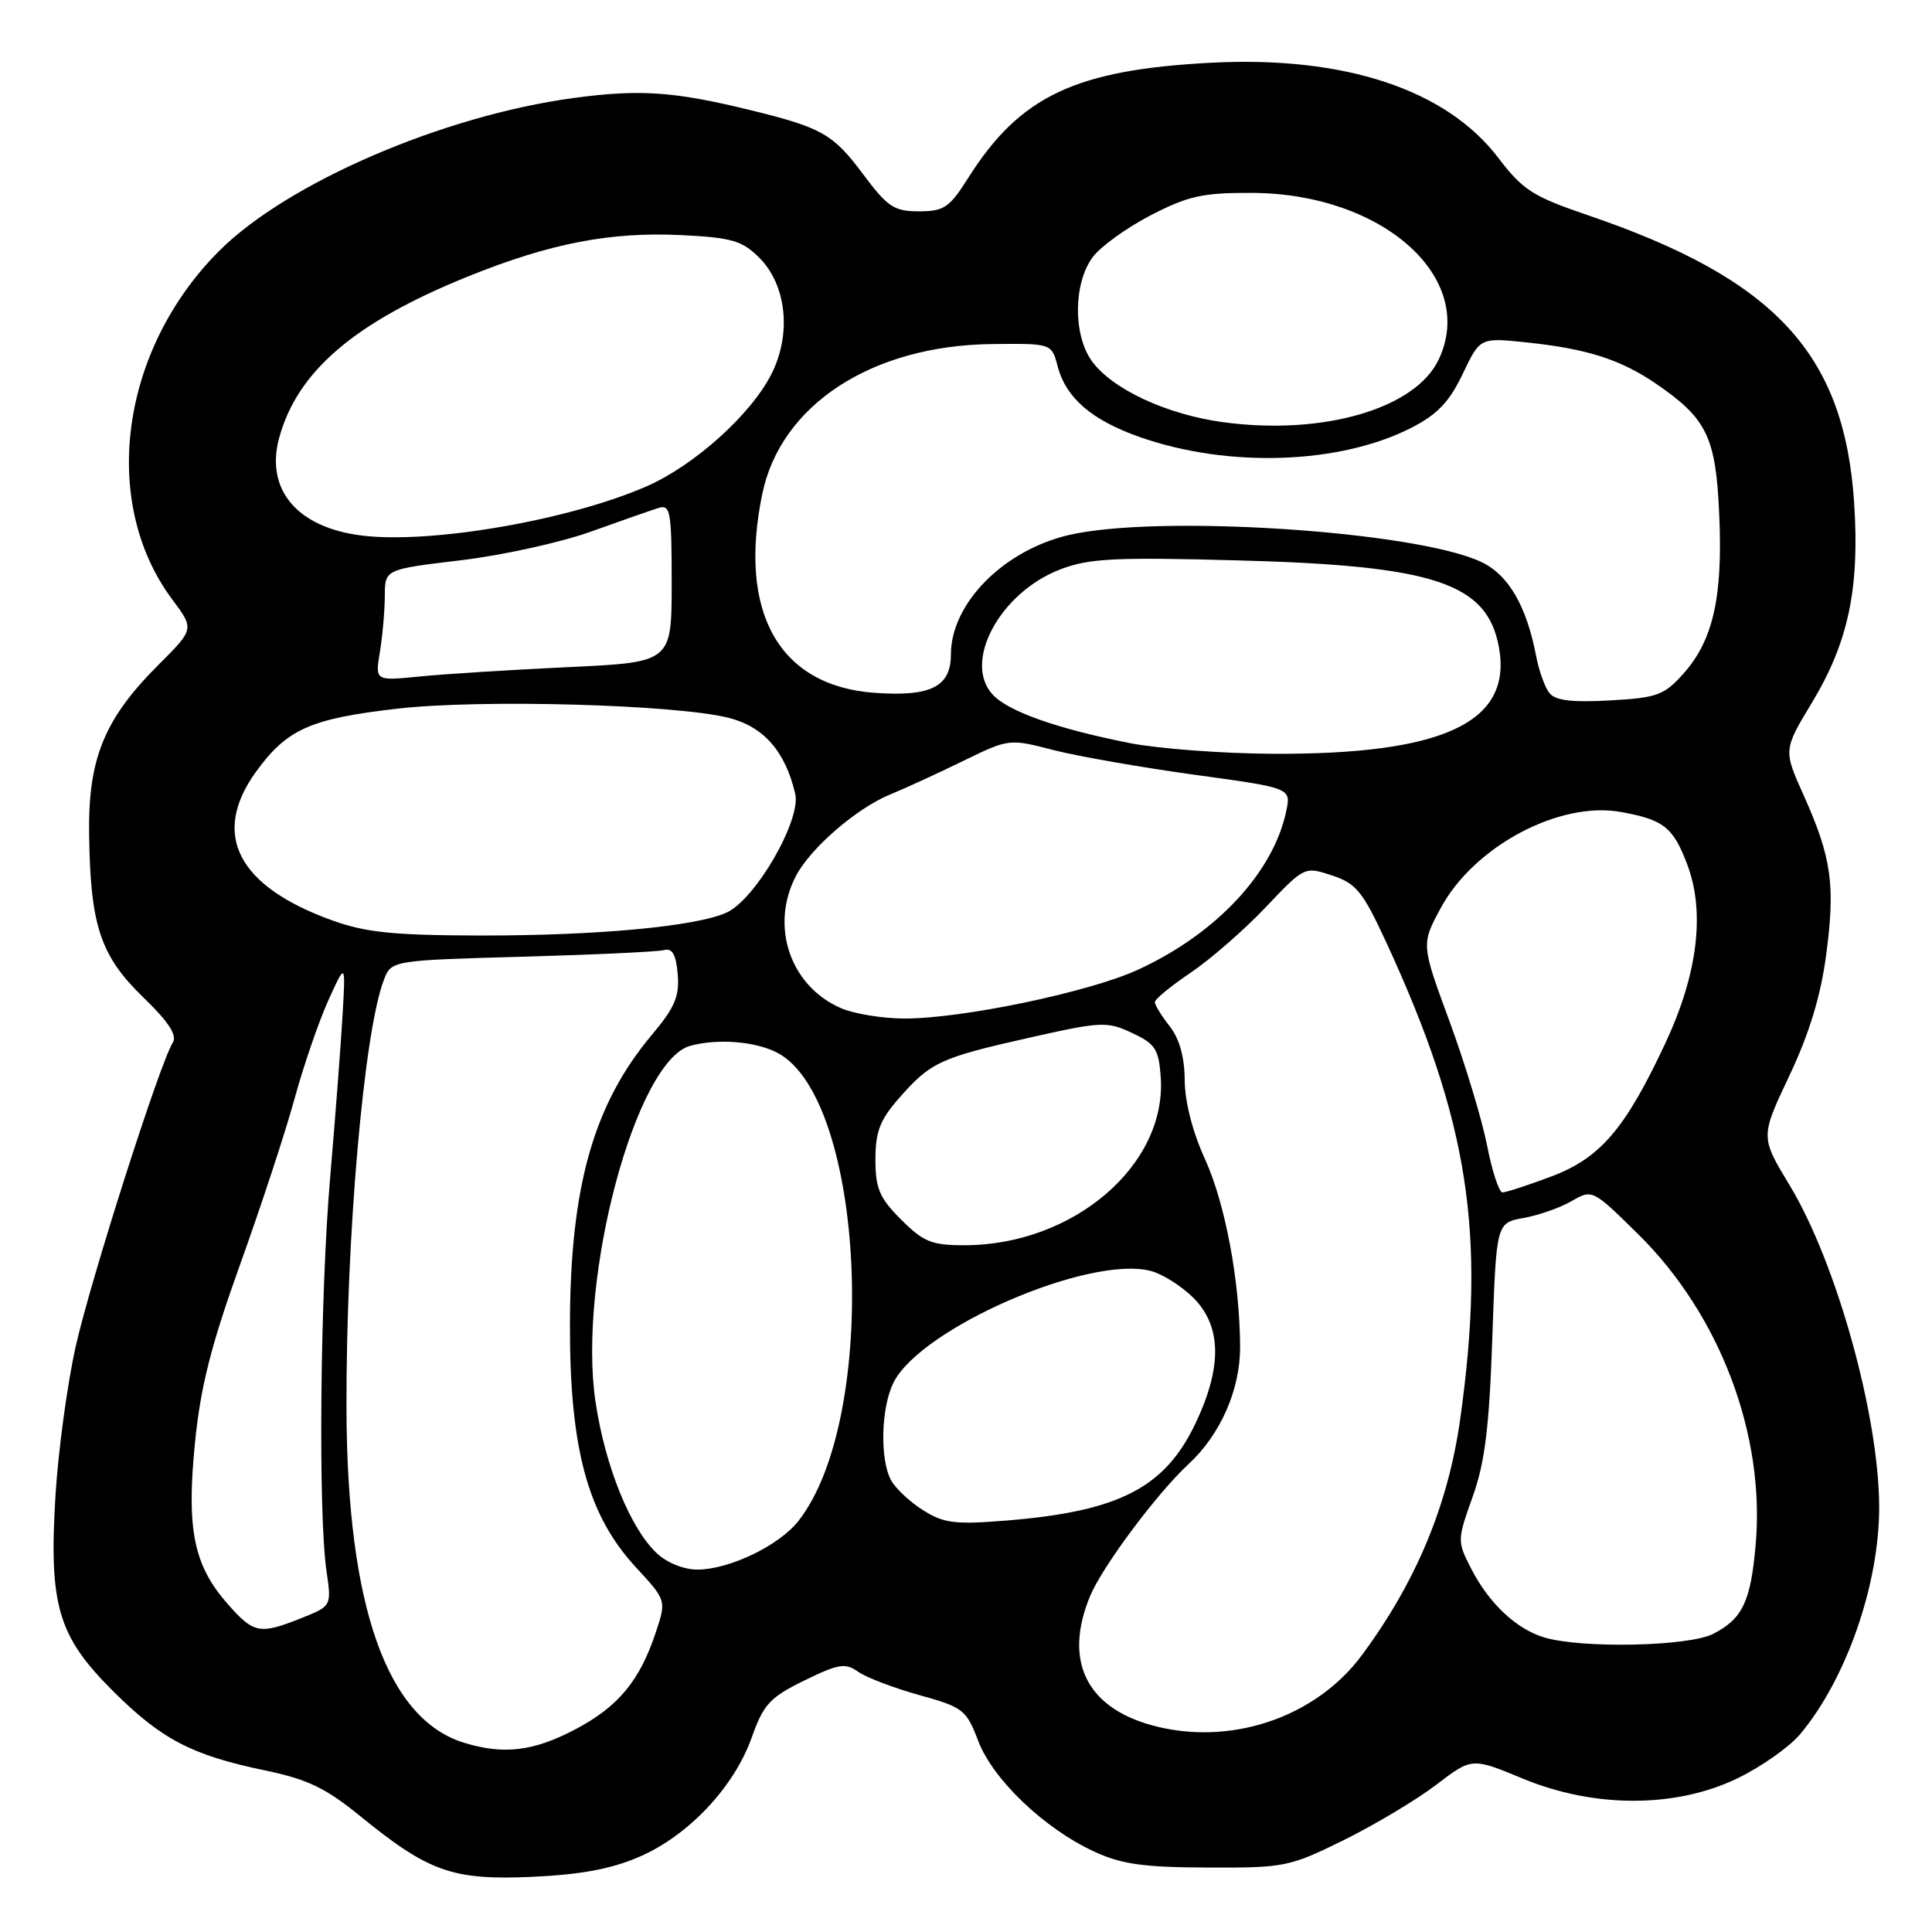 <?xml version="1.0" encoding="UTF-8" standalone="no"?>
<!DOCTYPE svg PUBLIC "-//W3C//DTD SVG 1.1//EN" "http://www.w3.org/Graphics/SVG/1.1/DTD/svg11.dtd" >
<svg xmlns="http://www.w3.org/2000/svg" xmlns:xlink="http://www.w3.org/1999/xlink" version="1.1" viewBox="0 0 256 256">
 <g >
 <path fill="currentColor"
d=" M 84.73 246.03 C 91.23 243.22 97.28 236.79 99.61 230.22 C 101.18 225.82 102.00 224.92 106.57 222.68 C 111.13 220.45 112.00 220.31 113.73 221.53 C 114.82 222.29 118.47 223.68 121.83 224.61 C 127.64 226.23 128.04 226.54 129.63 230.71 C 131.59 235.82 138.38 242.30 145.00 245.35 C 148.63 247.03 151.54 247.43 160.05 247.46 C 170.24 247.50 170.86 247.37 178.10 243.80 C 182.22 241.76 187.72 238.47 190.31 236.49 C 195.04 232.88 195.04 232.88 201.77 235.67 C 211.25 239.60 222.02 239.59 230.20 235.65 C 233.34 234.13 237.08 231.51 238.51 229.81 C 244.62 222.54 249.00 210.00 249.00 199.75 C 249.00 187.67 243.35 167.33 237.15 157.08 C 233.26 150.65 233.26 150.65 237.08 142.58 C 239.73 136.98 241.23 132.07 241.97 126.58 C 243.21 117.30 242.70 113.65 239.02 105.44 C 236.30 99.38 236.30 99.38 240.10 93.09 C 244.90 85.14 246.42 78.01 245.69 66.73 C 244.41 46.88 235.26 36.98 210.35 28.50 C 203.11 26.03 201.79 25.19 198.52 20.90 C 191.62 11.85 178.16 7.40 160.50 8.31 C 142.49 9.25 135.15 12.72 128.29 23.58 C 125.81 27.51 125.09 28.00 121.77 28.00 C 118.46 28.00 117.62 27.44 114.34 23.05 C 110.40 17.77 108.90 16.91 99.50 14.61 C 89.32 12.11 84.77 11.80 75.98 12.99 C 58.70 15.32 38.06 24.23 29.05 33.24 C 15.93 46.36 13.21 66.54 22.83 79.44 C 25.75 83.35 25.75 83.35 21.00 88.09 C 13.78 95.31 11.66 100.53 11.81 110.65 C 11.98 122.67 13.31 126.65 18.97 132.14 C 22.35 135.40 23.50 137.18 22.90 138.14 C 21.18 140.85 11.97 169.71 10.01 178.50 C 8.91 183.45 7.71 192.31 7.35 198.18 C 6.47 212.71 7.67 216.79 14.94 224.04 C 21.39 230.47 25.38 232.56 35.07 234.58 C 40.78 235.77 43.13 236.90 47.76 240.67 C 56.81 248.04 59.98 249.16 70.50 248.69 C 76.94 248.40 80.99 247.65 84.73 246.03 Z  M 61.60 230.96 C 51.29 227.87 45.99 212.93 45.91 186.67 C 45.84 164.06 48.21 136.78 50.85 129.88 C 51.85 127.26 51.85 127.26 69.18 126.77 C 78.70 126.51 87.17 126.11 88.00 125.89 C 89.09 125.61 89.58 126.48 89.80 129.09 C 90.05 132.02 89.41 133.51 86.40 137.09 C 78.64 146.33 75.56 157.20 75.52 175.50 C 75.49 191.95 77.87 200.73 84.20 207.61 C 88.30 212.05 88.30 212.05 86.93 216.20 C 84.78 222.73 81.91 226.18 76.13 229.20 C 70.68 232.05 66.80 232.52 61.60 230.96 Z  M 152.53 228.58 C 143.86 226.16 140.92 219.93 144.46 211.45 C 146.09 207.54 153.35 197.82 157.49 194.00 C 161.71 190.10 164.33 184.15 164.32 178.50 C 164.29 169.79 162.35 159.44 159.63 153.50 C 158.02 149.98 156.99 145.96 156.98 143.13 C 156.96 140.08 156.29 137.65 155.00 136.00 C 153.92 134.62 153.03 133.18 153.02 132.80 C 153.01 132.41 155.14 130.66 157.75 128.90 C 160.36 127.14 164.83 123.25 167.68 120.25 C 172.85 114.80 172.85 114.80 176.50 116.00 C 179.71 117.06 180.56 118.11 183.68 124.85 C 194.62 148.55 196.93 163.42 193.49 188.00 C 191.89 199.42 187.65 209.61 180.44 219.34 C 174.26 227.67 162.84 231.46 152.53 228.58 Z  M 204.62 216.97 C 200.91 215.85 197.29 212.45 194.93 207.84 C 193.08 204.23 193.08 204.09 195.13 198.34 C 196.76 193.77 197.33 189.18 197.74 177.27 C 198.27 162.04 198.27 162.04 201.88 161.39 C 203.87 161.03 206.74 160.03 208.25 159.15 C 210.99 157.57 211.03 157.59 217.06 163.53 C 227.92 174.23 233.93 190.13 232.63 204.74 C 231.97 212.23 230.89 214.49 227.02 216.49 C 223.79 218.16 209.61 218.46 204.62 216.97 Z  M 30.15 212.51 C 25.65 207.40 24.69 202.62 25.84 191.13 C 26.59 183.68 27.97 178.24 31.84 167.48 C 34.60 159.79 37.85 149.92 39.04 145.54 C 40.24 141.17 42.25 135.32 43.51 132.54 C 45.80 127.50 45.80 127.50 45.39 134.50 C 45.17 138.35 44.43 148.03 43.75 156.00 C 42.42 171.46 42.15 200.45 43.26 208.15 C 43.94 212.81 43.94 212.81 39.95 214.40 C 34.41 216.62 33.62 216.47 30.15 212.51 Z  M 87.06 205.84 C 83.53 202.56 80.18 194.29 78.91 185.75 C 76.50 169.55 84.23 140.52 91.48 138.57 C 95.14 137.59 100.05 137.98 102.97 139.48 C 114.66 145.53 116.58 187.83 105.79 201.54 C 103.24 204.79 96.68 207.95 92.44 207.98 C 90.66 207.99 88.41 207.10 87.06 205.84 Z  M 122.31 200.11 C 120.56 199.01 118.65 197.21 118.06 196.12 C 116.55 193.29 116.75 186.39 118.43 183.13 C 122.16 175.91 144.24 166.34 152.42 168.39 C 153.98 168.78 156.55 170.39 158.13 171.97 C 161.86 175.71 161.97 181.08 158.44 188.54 C 154.37 197.14 148.30 200.27 133.35 201.48 C 126.54 202.03 125.08 201.85 122.31 200.11 Z  M 119.40 161.60 C 116.53 158.73 116.00 157.49 116.00 153.63 C 116.00 149.94 116.60 148.39 119.14 145.50 C 123.30 140.75 124.57 140.16 136.39 137.50 C 145.95 135.35 146.69 135.32 150.00 136.87 C 153.08 138.31 153.54 139.01 153.80 142.69 C 154.65 154.35 142.24 165.00 127.79 165.00 C 123.45 165.00 122.36 164.56 119.40 161.60 Z  M 197.04 151.75 C 196.36 148.31 194.12 140.92 192.06 135.31 C 188.31 125.12 188.31 125.12 190.91 120.31 C 195.31 112.15 206.62 106.12 214.76 107.59 C 220.44 108.61 221.68 109.59 223.55 114.50 C 225.97 120.84 224.97 129.07 220.64 138.29 C 215.34 149.61 212.02 153.47 205.53 155.90 C 202.45 157.06 199.55 158.00 199.09 158.00 C 198.63 158.00 197.71 155.19 197.04 151.75 Z  M 111.42 133.58 C 104.71 130.66 102.01 122.75 105.45 116.10 C 107.36 112.41 113.46 107.12 117.93 105.28 C 119.89 104.48 124.25 102.48 127.60 100.84 C 133.70 97.87 133.72 97.87 139.60 99.39 C 142.85 100.22 151.25 101.69 158.28 102.66 C 171.07 104.41 171.07 104.41 170.44 107.45 C 168.74 115.62 161.13 123.76 150.75 128.51 C 144.24 131.49 127.28 135.02 119.71 134.96 C 116.85 134.94 113.11 134.32 111.42 133.58 Z  M 44.03 121.96 C 31.46 117.44 27.93 110.54 33.93 102.25 C 38.02 96.61 41.13 95.22 52.68 93.90 C 63.72 92.63 89.52 93.35 96.53 95.11 C 101.19 96.28 104.05 99.54 105.37 105.18 C 106.19 108.65 100.11 119.17 96.28 120.92 C 92.22 122.77 79.04 123.99 63.50 123.96 C 52.15 123.93 48.46 123.56 44.03 121.96 Z  M 149.63 98.45 C 139.96 96.53 133.52 94.24 131.50 92.00 C 127.56 87.65 132.55 78.48 140.51 75.44 C 144.35 73.98 147.66 73.81 164.23 74.26 C 190.04 74.95 197.02 77.27 198.60 85.68 C 200.48 95.70 191.34 100.01 168.50 99.88 C 161.90 99.84 153.41 99.20 149.63 98.45 Z  M 205.32 91.85 C 204.72 91.11 203.93 88.92 203.56 87.00 C 202.28 80.29 199.89 76.18 196.29 74.47 C 187.60 70.35 153.24 68.12 141.52 70.92 C 132.90 72.98 126.01 79.99 126.00 86.71 C 126.00 91.01 123.34 92.34 115.85 91.80 C 103.24 90.88 97.76 81.16 101.00 65.47 C 103.44 53.65 115.49 45.78 131.43 45.59 C 139.35 45.50 139.35 45.50 140.15 48.56 C 141.26 52.75 144.68 55.69 151.08 57.93 C 162.77 62.03 177.55 61.52 187.00 56.69 C 190.46 54.92 192.03 53.27 193.81 49.56 C 196.11 44.73 196.11 44.73 202.18 45.36 C 210.25 46.20 214.70 47.62 219.41 50.83 C 226.20 55.48 227.36 57.88 227.81 68.26 C 228.29 79.14 226.99 84.86 223.07 89.25 C 220.50 92.13 219.59 92.46 213.32 92.81 C 208.34 93.09 206.11 92.83 205.32 91.85 Z  M 50.34 86.37 C 50.69 84.24 50.98 80.91 50.99 78.97 C 51.00 75.44 51.00 75.44 61.05 74.24 C 66.57 73.58 74.34 71.87 78.30 70.44 C 82.26 69.02 86.29 67.61 87.25 67.31 C 88.84 66.82 89.00 67.73 89.00 77.26 C 89.00 87.76 89.00 87.76 75.25 88.40 C 67.69 88.76 58.85 89.31 55.60 89.64 C 49.70 90.23 49.70 90.23 50.34 86.37 Z  M 48.00 70.97 C 39.42 69.93 35.14 64.92 36.98 58.07 C 39.36 49.22 46.97 42.71 62.02 36.63 C 72.94 32.22 80.94 30.68 90.41 31.16 C 96.98 31.49 98.34 31.89 100.61 34.15 C 104.24 37.79 104.91 44.30 102.19 49.62 C 99.46 54.97 91.99 61.68 85.68 64.44 C 75.44 68.92 57.20 72.08 48.00 70.97 Z  M 162.13 55.95 C 154.64 54.95 147.38 51.58 144.68 47.85 C 142.17 44.39 142.23 37.52 144.79 34.07 C 145.84 32.66 149.31 30.16 152.50 28.51 C 157.47 25.95 159.40 25.53 165.90 25.56 C 183.24 25.63 195.78 36.85 190.62 47.67 C 187.52 54.17 175.31 57.72 162.13 55.95 Z "/>
</g>
</svg>